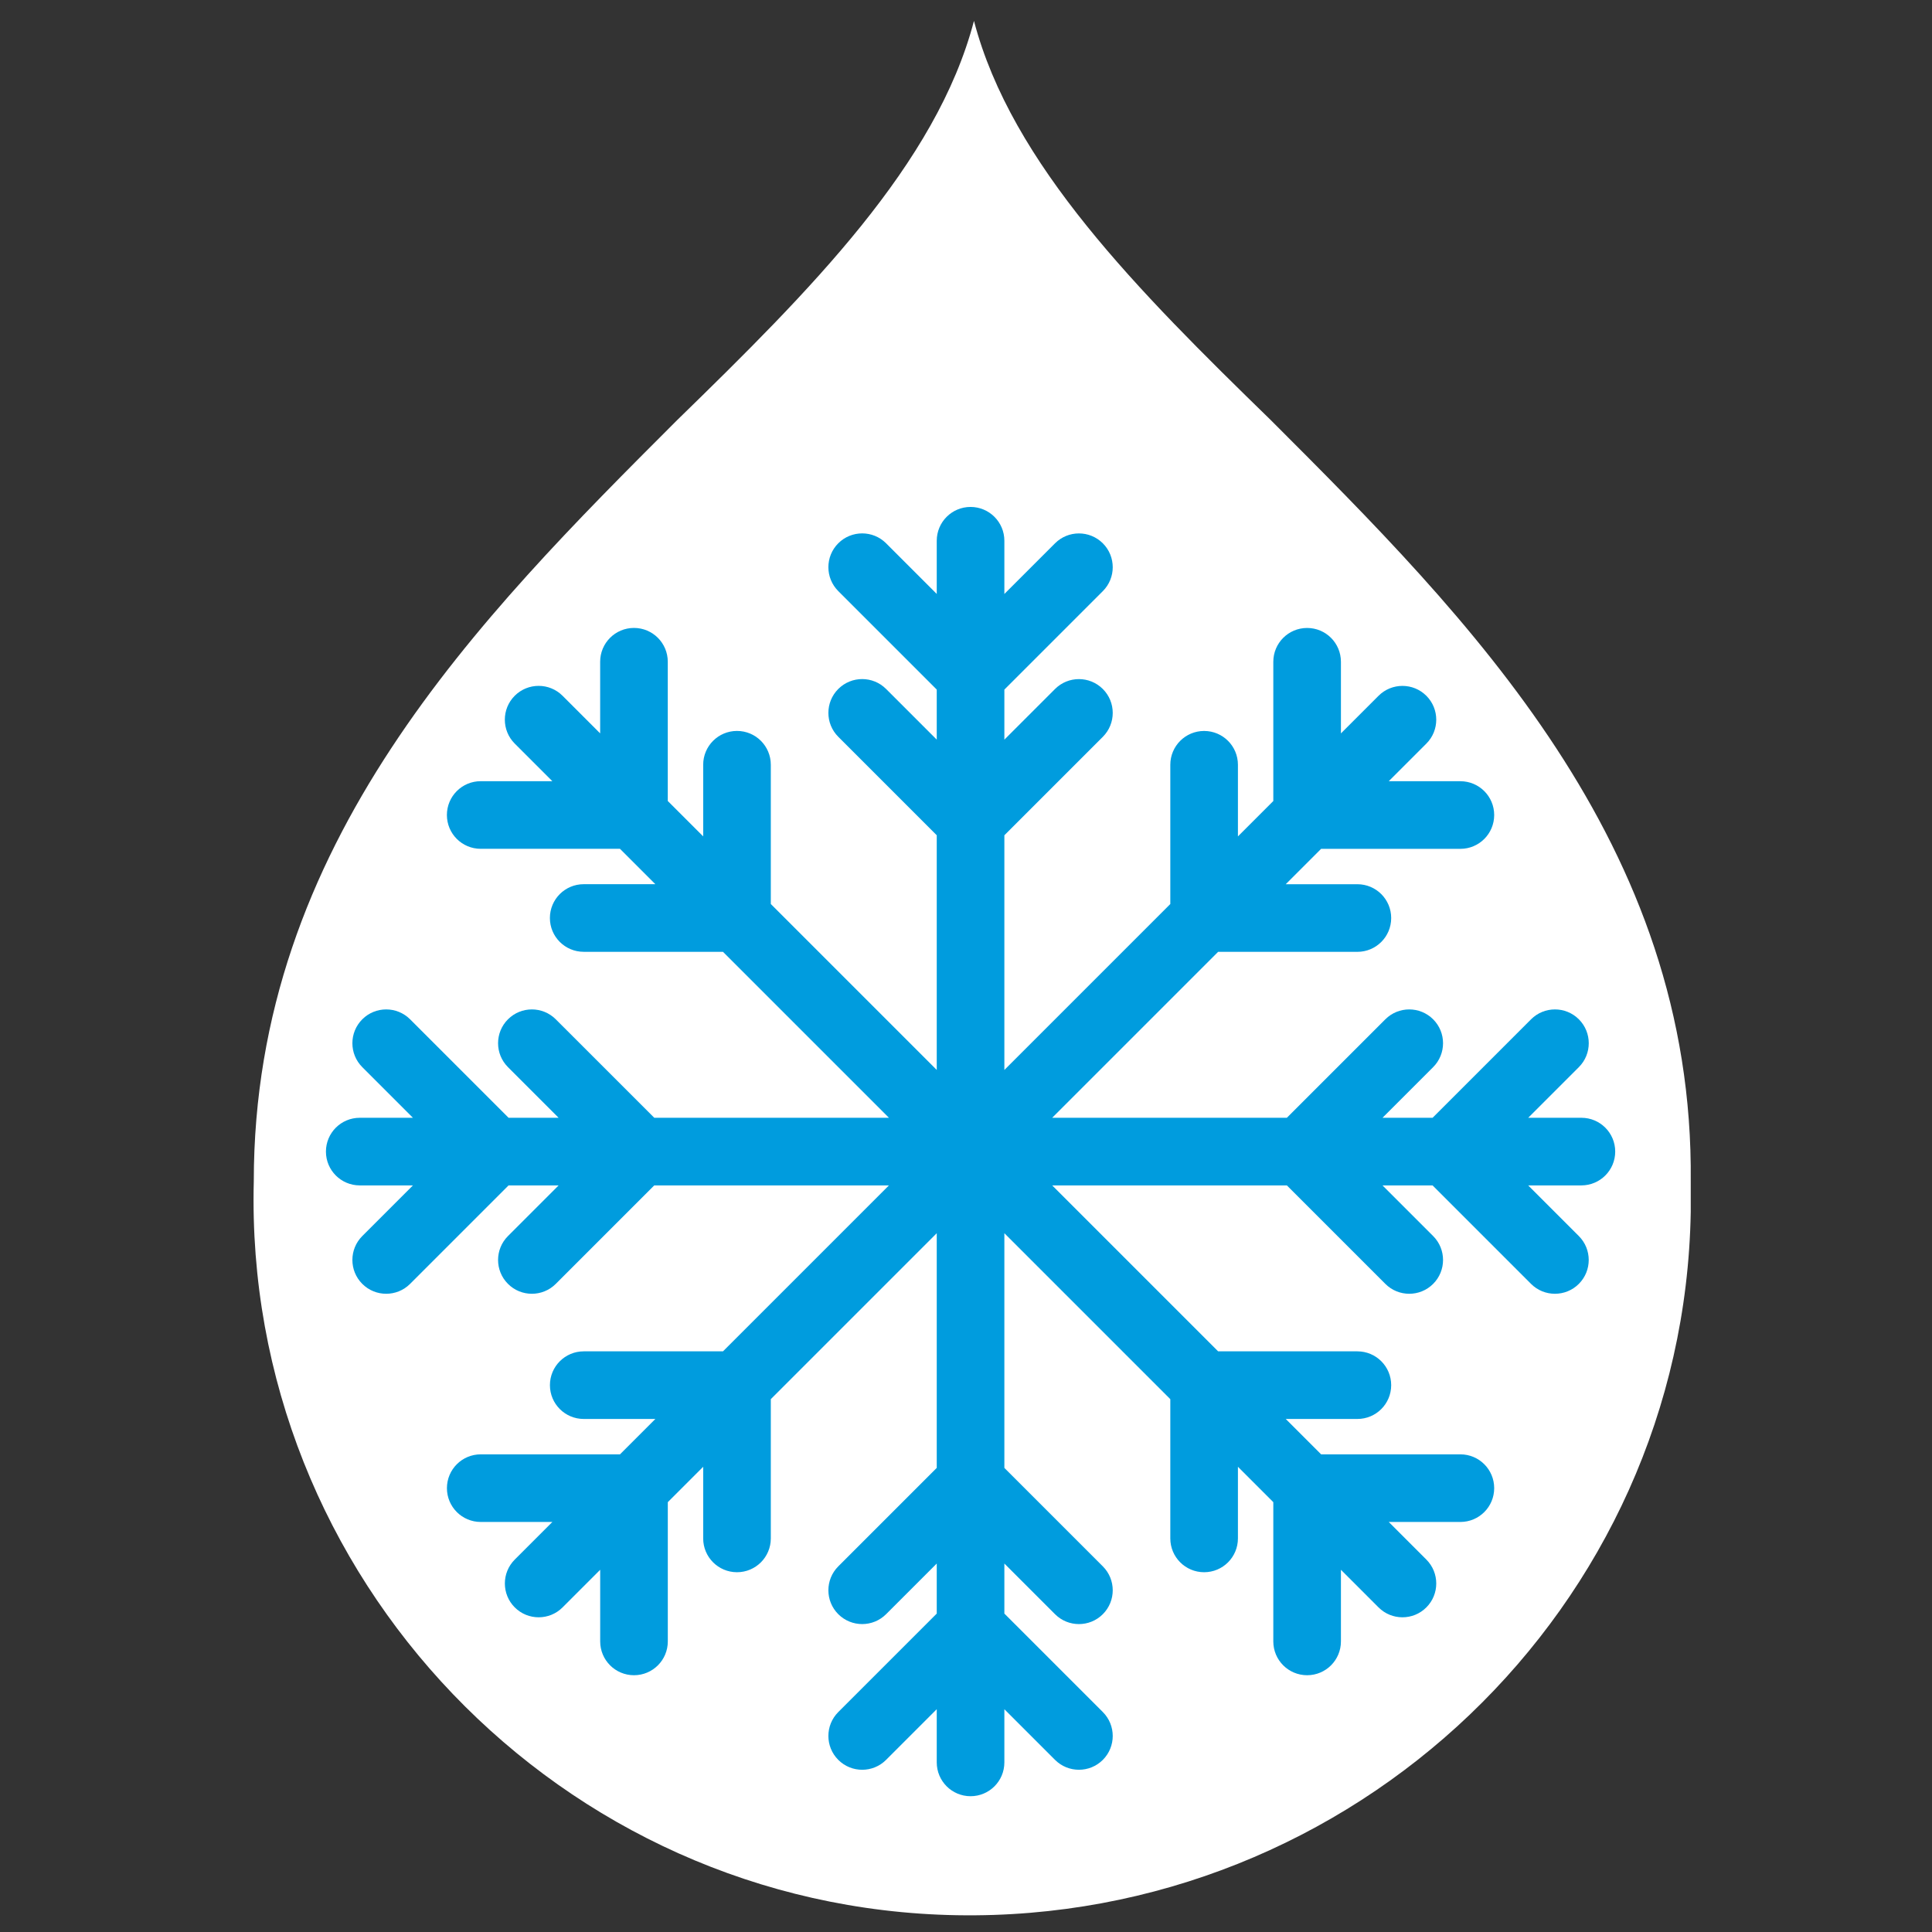 <?xml version="1.0" encoding="UTF-8" standalone="no"?>
<!-- Generator: Adobe Illustrator 22.1.0, SVG Export Plug-In . SVG Version: 6.00 Build 0)  -->

<svg
   version="1.1"
   id="Layer_1"
   x="0px"
   y="0px"
   viewBox="0 0 64 64"
   xml:space="preserve"
   width="64"
   height="64"
   xmlns="http://www.w3.org/2000/svg"
   xmlns:svg="http://www.w3.org/2000/svg"
   xmlns:rdf="http://www.w3.org/1999/02/22-rdf-syntax-ns#"
   xmlns:cc="http://creativecommons.org/ns#"
   xmlns:dc="http://purl.org/dc/elements/1.1/"><rect x="0" y="0" width="64" height="64" fill="#333333" stroke="none"/><defs
   id="defs29"><marker
   style="overflow:visible"
   id="marker10648"
   refX="0.0"
   refY="0.0"
   orient="auto"><g
     transform="scale(-1.2)"
     id="g10646"><path
       style="fill:none;fill-rule:evenodd;stroke:context-stroke;stroke-width:0.8;stroke-linecap:round"
       d="M -3.805,-3.959 L 0.544,0"
       id="path10634" /><path
       style="fill:none;fill-rule:evenodd;stroke:context-stroke;stroke-width:0.8;stroke-linecap:round"
       d="M -1.287,-3.959 L 3.062,0"
       id="path10636" /><path
       style="fill:none;fill-rule:evenodd;stroke:context-stroke;stroke-width:0.8;stroke-linecap:round"
       d="M 1.305,-3.959 L 5.654,0"
       id="path10638" /><path
       style="fill:none;fill-rule:evenodd;stroke:context-stroke;stroke-width:0.8;stroke-linecap:round"
       d="M -3.805,4.178 L 0.544,0.22"
       id="path10640" /><path
       style="fill:none;fill-rule:evenodd;stroke:context-stroke;stroke-width:0.8;stroke-linecap:round"
       d="M -1.287,4.178 L 3.062,0.22"
       id="path10642" /><path
       style="fill:none;fill-rule:evenodd;stroke:context-stroke;stroke-width:0.8;stroke-linecap:round"
       d="M 1.305,4.178 L 5.654,0.22"
       id="path10644" /></g></marker><marker
   style="overflow:visible"
   id="Tail"
   refX="0.0"
   refY="0.0"
   orient="auto"><g
     transform="scale(-1.2)"
     id="g10273"><path
       style="fill:none;fill-rule:evenodd;stroke:context-stroke;stroke-width:0.8;stroke-linecap:round"
       d="M -3.805,-3.959 L 0.544,0"
       id="path10261" /><path
       style="fill:none;fill-rule:evenodd;stroke:context-stroke;stroke-width:0.8;stroke-linecap:round"
       d="M -1.287,-3.959 L 3.062,0"
       id="path10263" /><path
       style="fill:none;fill-rule:evenodd;stroke:context-stroke;stroke-width:0.8;stroke-linecap:round"
       d="M 1.305,-3.959 L 5.654,0"
       id="path10265" /><path
       style="fill:none;fill-rule:evenodd;stroke:context-stroke;stroke-width:0.8;stroke-linecap:round"
       d="M -3.805,4.178 L 0.544,0.22"
       id="path10267" /><path
       style="fill:none;fill-rule:evenodd;stroke:context-stroke;stroke-width:0.8;stroke-linecap:round"
       d="M -1.287,4.178 L 3.062,0.22"
       id="path10269" /><path
       style="fill:none;fill-rule:evenodd;stroke:context-stroke;stroke-width:0.8;stroke-linecap:round"
       d="M 1.305,4.178 L 5.654,0.22"
       id="path10271" /></g></marker>
	

		
		
		
		
		
		
		
		
		
	</defs>
<style
   type="text/css"
   id="style2">
	.st0{fill:#009CDE;}
</style>
<title
   id="title4">Risorsa 15</title>

<path
   class="st0"
   d="M 42.101,13.921 C 37.691,9.625 33.508,5.441 32.264,0.692 31.02,5.441 26.837,9.625 22.427,13.921 15.869,20.479 8.407,27.941 8.407,39.135 8.068,52.251 18.583,63.218 31.699,63.444 44.814,63.67 55.782,53.268 56.008,40.152 V 39.135 C 56.121,27.941 48.658,20.479 42.101,13.921 Z"
   id="path6"
   style="stroke-width:1.131;fill:#ffffff" /><path
   style="fill:#009cde;stroke-width:0.083;fill-opacity:1"
   d="m 53.506,38.148 c 0,-0.619 -0.501,-1.12 -1.12,-1.12 h -1.762 l 1.678,-1.678 c 0.437,-0.437 0.437,-1.147 0,-1.584 -0.437,-0.437 -1.147,-0.437 -1.584,0 l -3.262,3.262 H 45.797 l 1.678,-1.678 c 0.437,-0.437 0.437,-1.147 0,-1.584 -0.438,-0.437 -1.147,-0.437 -1.584,0 l -3.262,3.262 H 34.855 l 5.497,-5.497 h 4.613 c 0.619,0 1.12,-0.501 1.12,-1.12 0,-0.619 -0.501,-1.12 -1.12,-1.12 h -2.373 l 1.172,-1.172 h 4.613 c 0.619,0 1.12,-0.501 1.12,-1.12 0,-0.619 -0.501,-1.12 -1.12,-1.12 h -2.373 l 1.246,-1.246 c 0.437,-0.437 0.437,-1.147 0,-1.584 -0.437,-0.437 -1.147,-0.437 -1.584,0 l -1.246,1.246 v -2.373 c 0,-0.619 -0.501,-1.12 -1.12,-1.12 -0.619,0 -1.12,0.501 -1.12,1.12 v 4.613 l -1.172,1.172 v -2.373 c 0,-0.619 -0.501,-1.12 -1.12,-1.12 -0.619,0 -1.12,0.501 -1.12,1.12 v 4.613 l -5.497,5.497 v -7.774 l 3.262,-3.262 c 0.437,-0.437 0.437,-1.147 0,-1.584 -0.438,-0.437 -1.147,-0.437 -1.584,0 l -1.678,1.678 v -1.658 l 3.262,-3.262 c 0.437,-0.437 0.437,-1.147 0,-1.584 -0.438,-0.437 -1.147,-0.437 -1.584,0 l -1.678,1.678 V 17.913 c -1.65e-4,-0.619 -0.502,-1.12 -1.12,-1.12 -0.619,0 -1.12,0.501 -1.12,1.12 v 1.762 l -1.678,-1.678 c -0.437,-0.437 -1.147,-0.437 -1.584,0 -0.437,0.437 -0.437,1.147 0,1.584 l 3.262,3.262 v 1.658 l -1.678,-1.678 c -0.437,-0.437 -1.147,-0.437 -1.584,0 -0.437,0.437 -0.437,1.147 0,1.584 l 3.262,3.262 v 7.774 l -5.497,-5.497 v -4.613 c 0,-0.619 -0.501,-1.12 -1.12,-1.12 -0.619,0 -1.12,0.501 -1.12,1.12 v 2.373 L 22.121,26.534 v -4.613 c 0,-0.619 -0.501,-1.12 -1.12,-1.12 -0.619,0 -1.12,0.501 -1.12,1.12 v 2.373 l -1.246,-1.246 c -0.437,-0.437 -1.147,-0.437 -1.584,0 -0.437,0.437 -0.437,1.147 0,1.584 l 1.246,1.246 h -2.373 c -0.619,0 -1.12,0.501 -1.12,1.12 0,0.619 0.501,1.12 1.12,1.12 h 4.613 l 1.172,1.172 h -2.373 c -0.619,0 -1.12,0.501 -1.12,1.12 0,0.619 0.501,1.12 1.12,1.12 h 4.613 l 5.497,5.497 H 21.673 L 18.411,33.766 c -0.437,-0.437 -1.147,-0.437 -1.584,0 -0.437,0.437 -0.437,1.147 0,1.584 l 1.678,1.678 h -1.658 l -3.262,-3.262 c -0.437,-0.437 -1.147,-0.437 -1.584,0 -0.437,0.437 -0.437,1.147 0,1.584 l 1.678,1.678 h -1.762 c -0.619,0 -1.12,0.501 -1.12,1.12 0,0.619 0.501,1.12 1.12,1.12 h 1.762 l -1.678,1.678 c -0.437,0.437 -0.437,1.147 0,1.584 0.219,0.219 0.505,0.328 0.792,0.328 0.286,0 0.573,-0.109 0.792,-0.328 l 3.262,-3.262 h 1.658 l -1.678,1.678 c -0.437,0.437 -0.437,1.147 0,1.584 0.219,0.219 0.505,0.328 0.792,0.328 0.286,0 0.573,-0.109 0.792,-0.328 l 3.262,-3.262 h 7.774 l -5.497,5.497 h -4.613 c -0.619,0 -1.12,0.501 -1.12,1.12 0,0.619 0.501,1.12 1.12,1.12 h 2.373 l -1.172,1.172 h -4.613 c -0.619,0 -1.12,0.501 -1.12,1.12 0,0.619 0.501,1.12 1.12,1.12 h 2.373 l -1.246,1.246 c -0.437,0.437 -0.437,1.147 0,1.584 0.219,0.219 0.505,0.328 0.792,0.328 0.286,0 0.573,-0.109 0.792,-0.328 l 1.246,-1.246 v 2.373 c 0,0.619 0.501,1.12 1.12,1.12 0.619,0 1.12,-0.501 1.12,-1.12 v -4.613 l 1.172,-1.172 v 2.373 c 0,0.619 0.501,1.12 1.12,1.12 0.619,0 1.12,-0.501 1.12,-1.12 V 46.349 l 5.497,-5.497 v 7.774 l -3.262,3.262 c -0.437,0.437 -0.437,1.147 0,1.584 0.437,0.437 1.147,0.437 1.584,0 l 1.678,-1.678 v 1.658 l -3.262,3.262 c -0.437,0.437 -0.437,1.147 0,1.584 0.219,0.219 0.505,0.328 0.792,0.328 0.287,0 0.573,-0.109 0.792,-0.328 l 1.678,-1.678 v 1.762 c 0,0.619 0.502,1.12 1.12,1.12 0.619,0 1.12,-0.501 1.12,-1.12 v -1.762 l 1.678,1.678 c 0.437,0.437 1.147,0.437 1.584,0 0.437,-0.437 0.437,-1.147 0,-1.584 l -3.262,-3.262 v -1.658 l 1.678,1.678 c 0.219,0.219 0.505,0.328 0.792,0.328 0.286,0 0.573,-0.109 0.792,-0.328 0.437,-0.437 0.437,-1.147 0,-1.584 l -3.262,-3.262 v -7.774 l 5.497,5.497 v 4.613 c 0,0.619 0.501,1.12 1.12,1.12 0.619,0 1.12,-0.501 1.12,-1.12 v -2.373 l 1.172,1.172 v 4.613 c 0,0.619 0.501,1.12 1.12,1.12 0.619,0 1.12,-0.501 1.12,-1.12 v -2.373 l 1.246,1.246 c 0.219,0.219 0.505,0.328 0.792,0.328 0.287,0 0.573,-0.109 0.792,-0.328 0.437,-0.437 0.437,-1.147 0,-1.584 l -1.246,-1.246 h 2.373 c 0.619,0 1.12,-0.501 1.12,-1.12 0,-0.619 -0.501,-1.12 -1.12,-1.12 h -4.613 l -1.172,-1.172 h 2.373 c 0.619,0 1.12,-0.501 1.12,-1.12 0,-0.619 -0.501,-1.12 -1.12,-1.12 h -4.613 l -5.497,-5.497 h 7.774 l 3.262,3.262 c 0.219,0.219 0.505,0.328 0.792,0.328 0.286,0 0.573,-0.109 0.792,-0.328 0.437,-0.437 0.437,-1.147 0,-1.584 l -1.678,-1.678 h 1.658 l 3.262,3.262 c 0.219,0.219 0.505,0.328 0.792,0.328 0.286,0 0.573,-0.109 0.792,-0.328 0.437,-0.437 0.437,-1.147 0,-1.584 l -1.678,-1.678 h 1.762 c 0.62,-4.92e-4 1.121,-0.502 1.121,-1.121 z"
   id="path2" /><g
   id="g4"
   transform="translate(243.911,-253.29)" /><g
   id="g6"
   transform="translate(243.911,-253.29)" /><g
   id="g8"
   transform="translate(243.911,-253.29)" /><g
   id="g10"
   transform="translate(243.911,-253.29)" /><g
   id="g12"
   transform="translate(243.911,-253.29)" /><g
   id="g14"
   transform="translate(243.911,-253.29)" /><g
   id="g16"
   transform="translate(243.911,-253.29)" /><g
   id="g18"
   transform="translate(243.911,-253.29)" /><g
   id="g20"
   transform="translate(243.911,-253.29)" /><g
   id="g22"
   transform="translate(243.911,-253.29)" /><g
   id="g24"
   transform="translate(243.911,-253.29)" /><g
   id="g26"
   transform="translate(243.911,-253.29)" /><g
   id="g28"
   transform="translate(243.911,-253.29)" /><g
   id="g30"
   transform="translate(243.911,-253.29)" /><g
   id="g32"
   transform="translate(243.911,-253.29)" /></svg>
